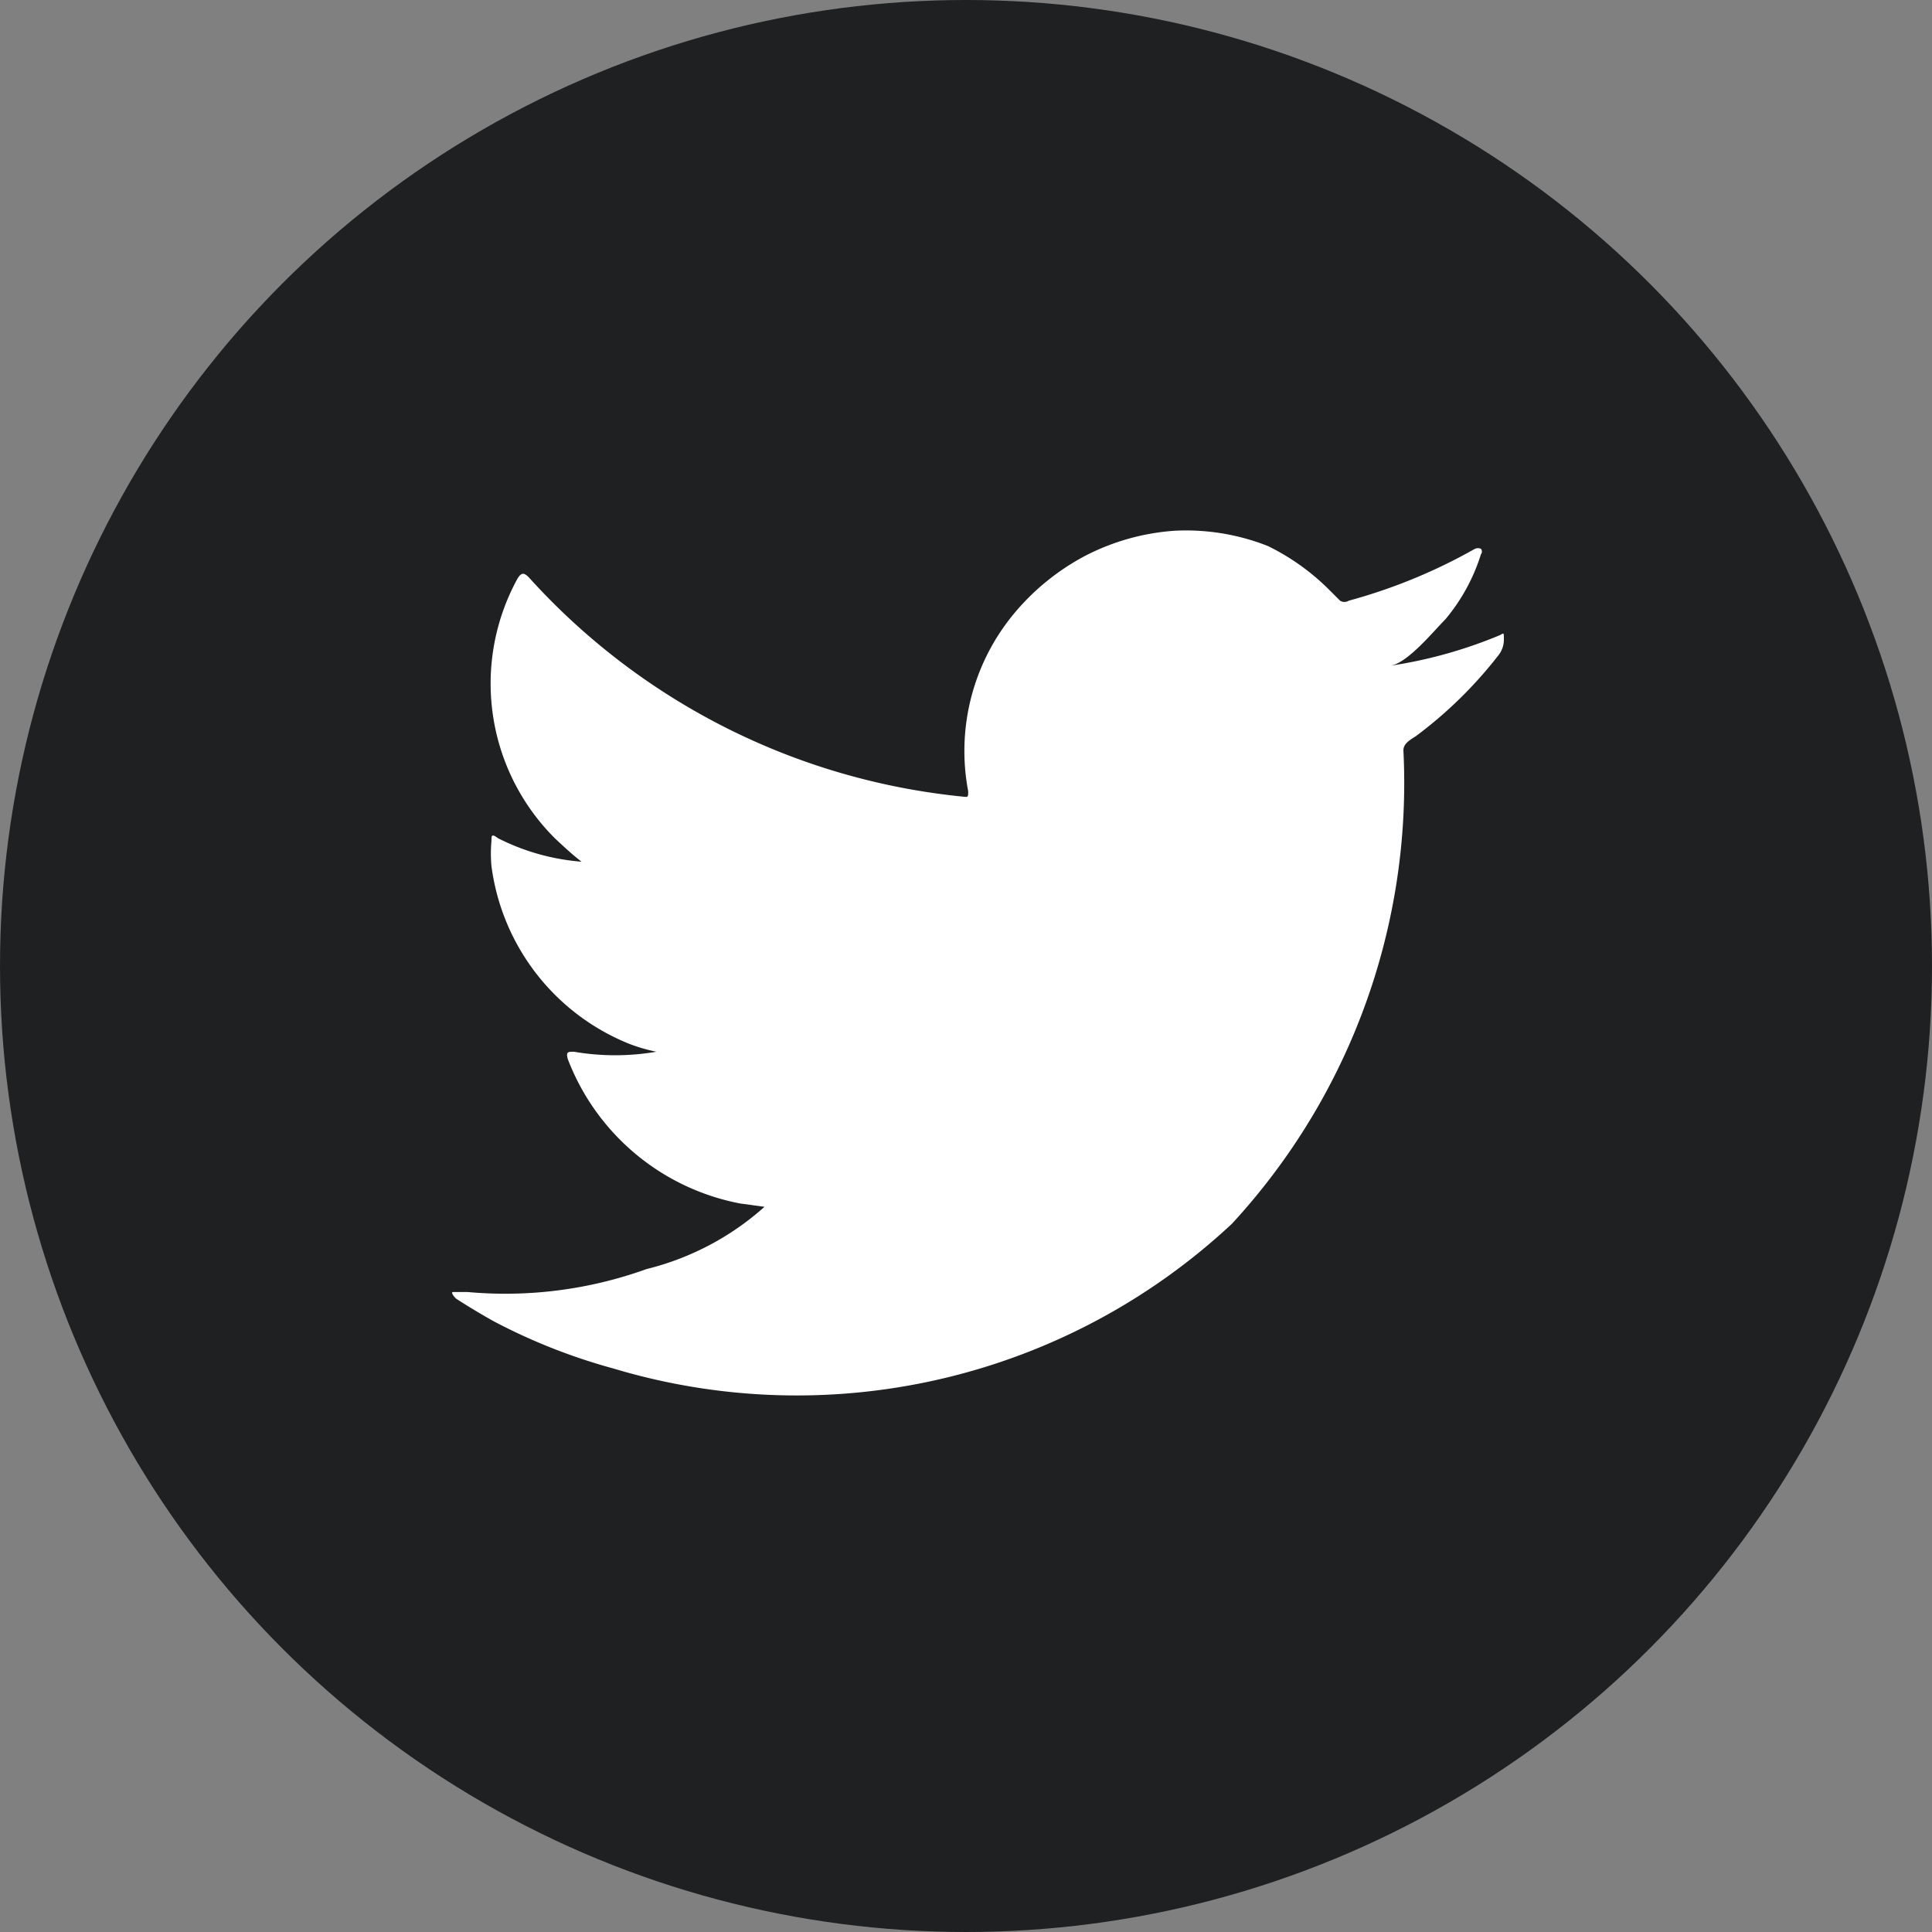 <svg xmlns="http://www.w3.org/2000/svg" viewBox="0 0 35.38 35.38"><rect x="0" y="0" width="35.38" height="35.38" fill="#808080" stroke="none"/><defs><style>.cls-1{fill:#1e2021;}.cls-2{fill:#fff;}</style></defs><g id="Layer_2" data-name="Layer 2"><g id="ELEMENTS"><circle class="cls-1" cx="17.69" cy="17.69" r="17.69"/><path class="cls-2" d="M27.47,11.63a8.43,8.43,0,0,1-2,.56c.32-.06.78-.63,1-.85a3.46,3.46,0,0,0,.65-1.19.08.08,0,0,0,0-.1.14.14,0,0,0-.11,0A10,10,0,0,1,24.7,11a.15.15,0,0,1-.16,0l-.2-.2A4.18,4.18,0,0,0,23.22,10a4.07,4.07,0,0,0-1.72-.28,4.19,4.19,0,0,0-1.63.46,4.32,4.32,0,0,0-1.32,1.08,3.94,3.94,0,0,0-.82,3.23c0,.1,0,.11-.08.1a12.35,12.35,0,0,1-7.95-4c-.1-.11-.15-.11-.22,0a4,4,0,0,0,.68,4.76c.16.15.32.3.49.43a4.07,4.07,0,0,1-1.53-.43C9,15.26,9,15.3,9,15.4a2.48,2.48,0,0,0,0,.46,4.08,4.08,0,0,0,2.51,3.25,3,3,0,0,0,.51.15,4.45,4.45,0,0,1-1.51,0c-.11,0-.15,0-.11.14a4.23,4.23,0,0,0,3.16,2.64l.44.06s0,0,0,0a5.06,5.06,0,0,1-2.16,1.14,7.63,7.63,0,0,1-3.28.42c-.17,0-.21,0-.26,0s0,.07.05.12c.23.15.45.28.68.41a10.72,10.72,0,0,0,2.2.87,11.67,11.67,0,0,0,11.33-2.65,11.9,11.9,0,0,0,3.14-8.67c0-.13.14-.2.23-.26A7.84,7.84,0,0,0,27.44,12a.46.46,0,0,0,.1-.3v0C27.54,11.58,27.54,11.59,27.47,11.63Z"/></g></g></svg>